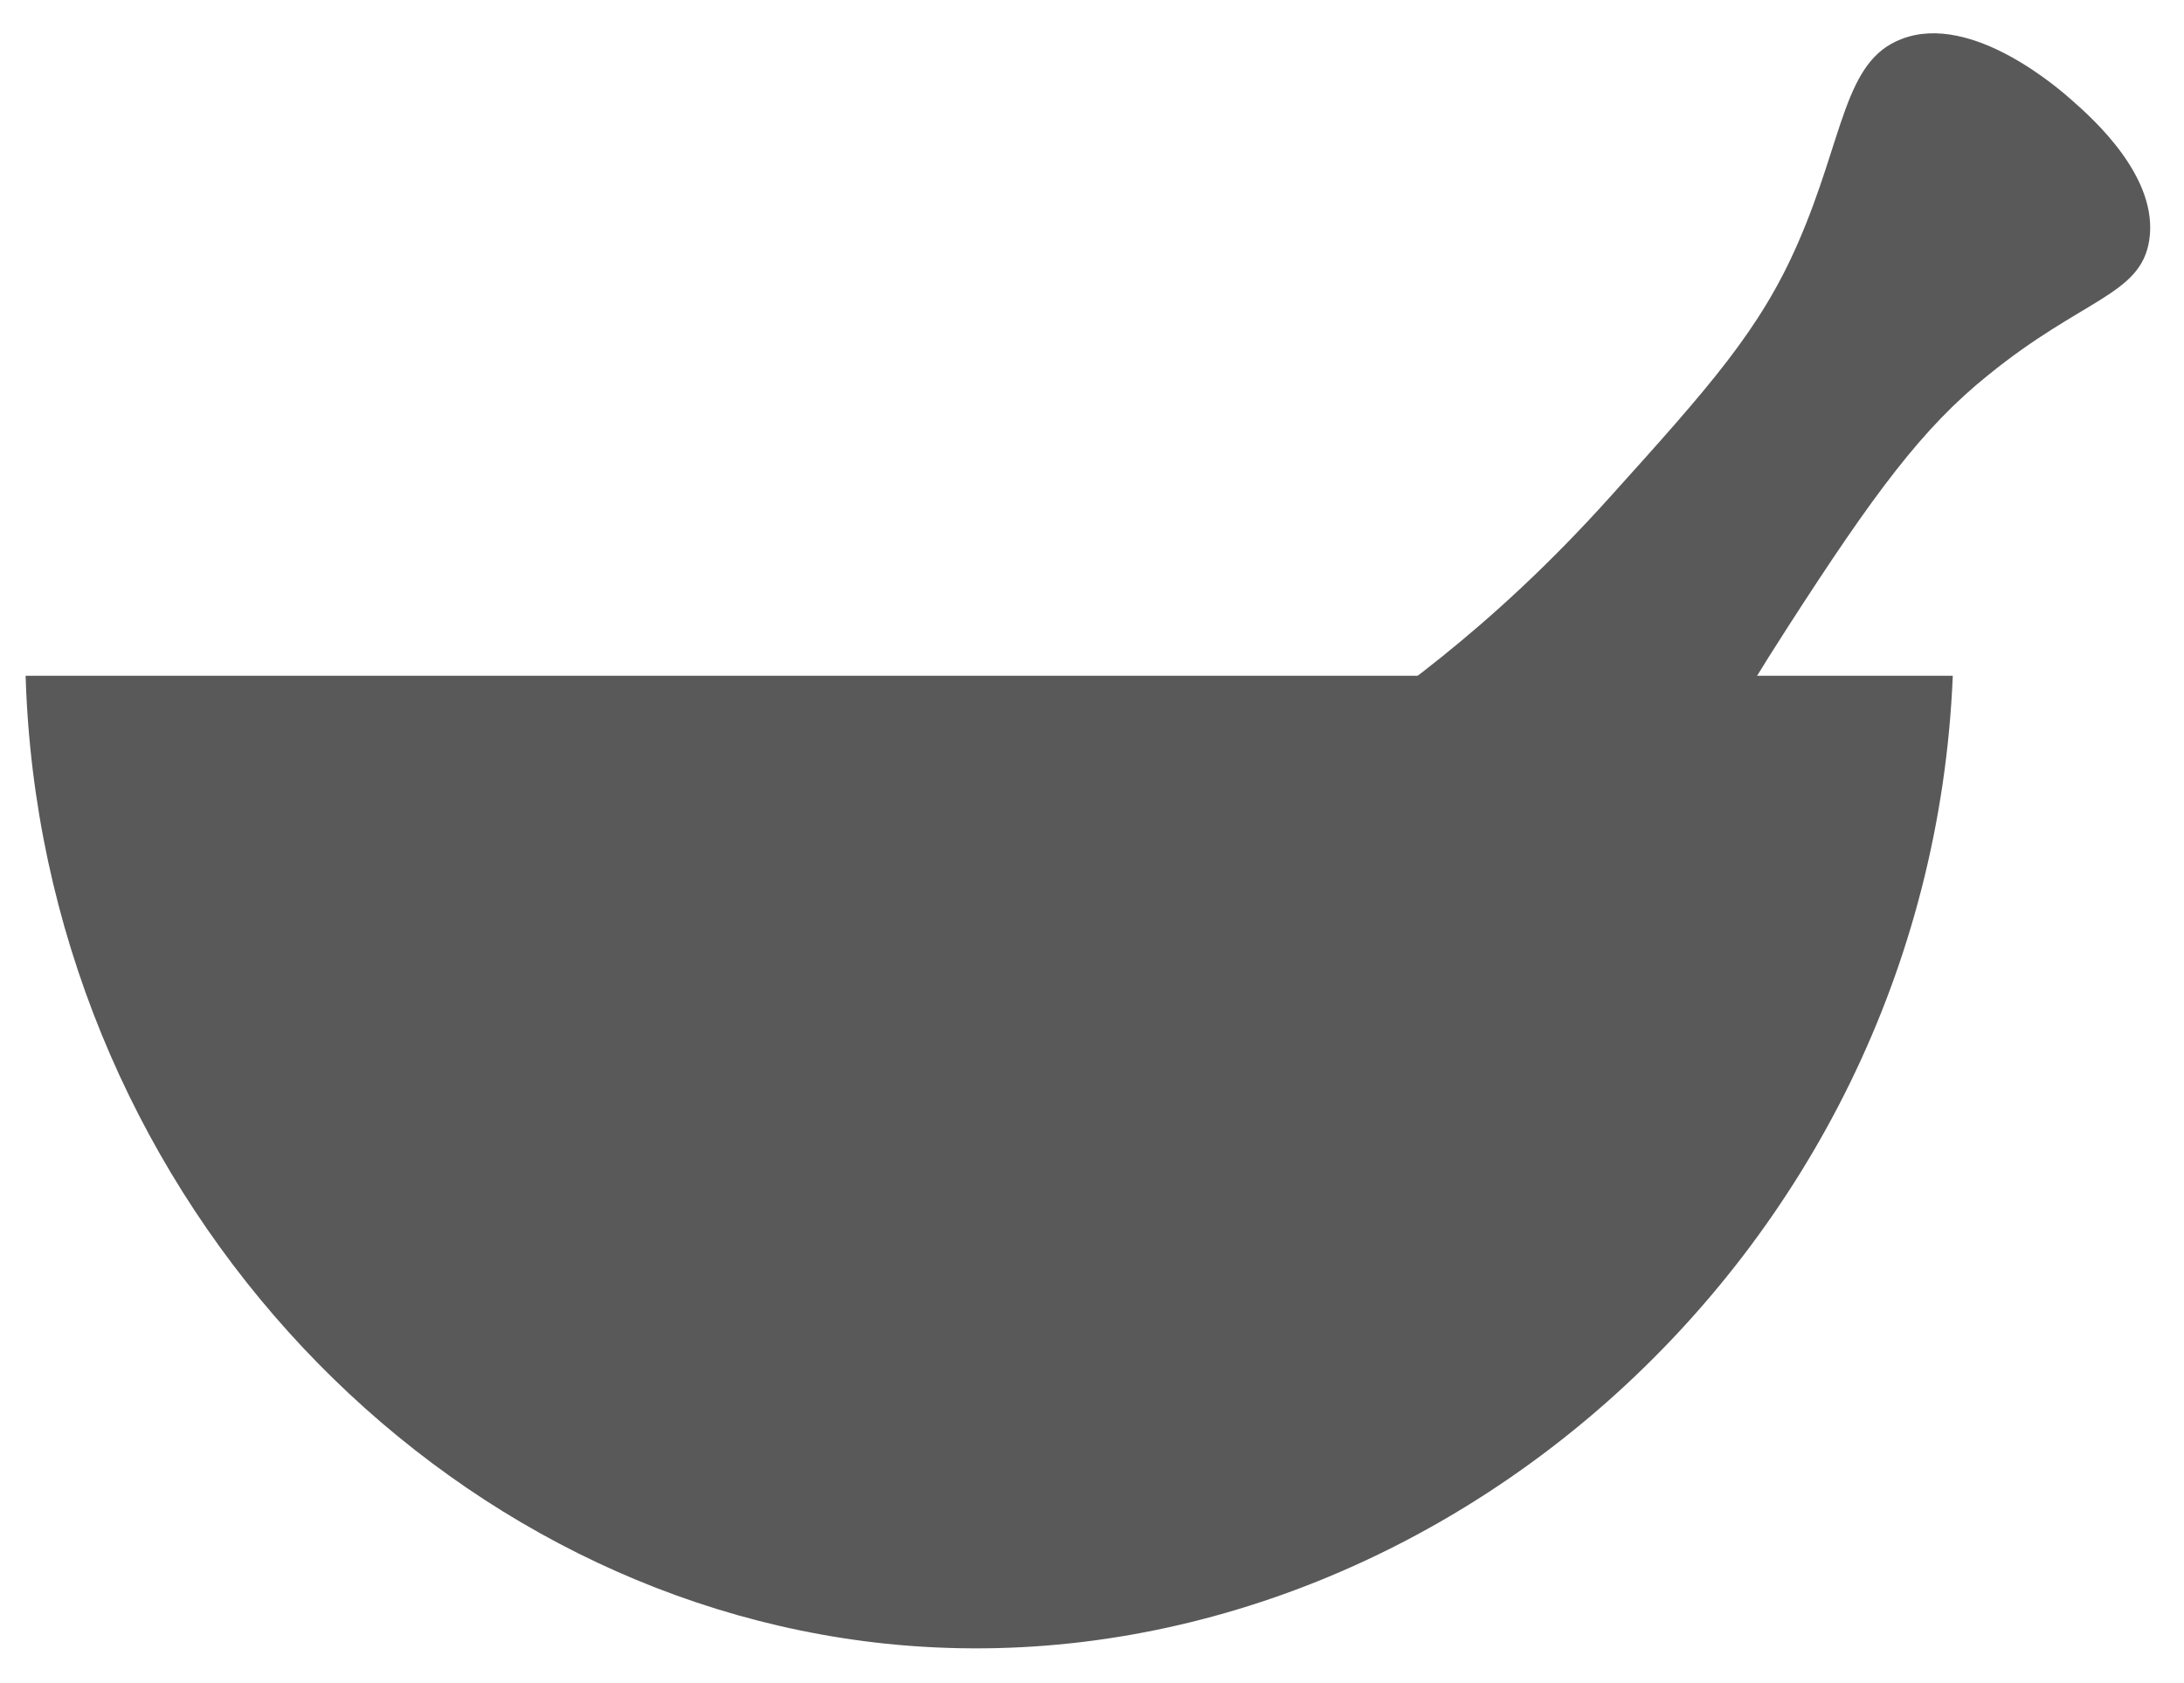 <?xml version="1.0" encoding="utf-8"?>
<!-- Generator: Adobe Illustrator 21.0.2, SVG Export Plug-In . SVG Version: 6.00 Build 0)  -->
<svg role="presentation" version="1.1" id="Layer_1" xmlns="http://www.w3.org/2000/svg" xmlns:xlink="http://www.w3.org/1999/xlink" x="0px" y="0px"
	 viewBox="0 0 358 276" style="enable-background:new 0 0 358 276;" xml:space="preserve">
<style type="text/css">
	.st0{fill:#595959;}
</style>
<path class="st0" d="M4.2,110.8C6.7,194,69.6,261.6,145.2,269.5c86.5,9,170.9-62.2,174.9-158.7H4.2z"/>
<path class="st0" d="M339.7,16.5c-1.8-1.6-16.4-14.6-28-10.1c-9.5,3.6-9.4,16.1-17,33.5c-6.2,14.2-14.4,23.4-30.8,41.6
	c-40,44.5-69.2,46.3-68.9,64.5c0.3,18,30,38.7,50,33.2c16.5-4.5,14-23.6,48-76.3c14.3-22.2,22.2-32.8,32.9-41.4
	c15.5-12.6,25-13.1,26.4-22.1C353.9,29.1,343.1,19.5,339.7,16.5z"/>
</svg>
